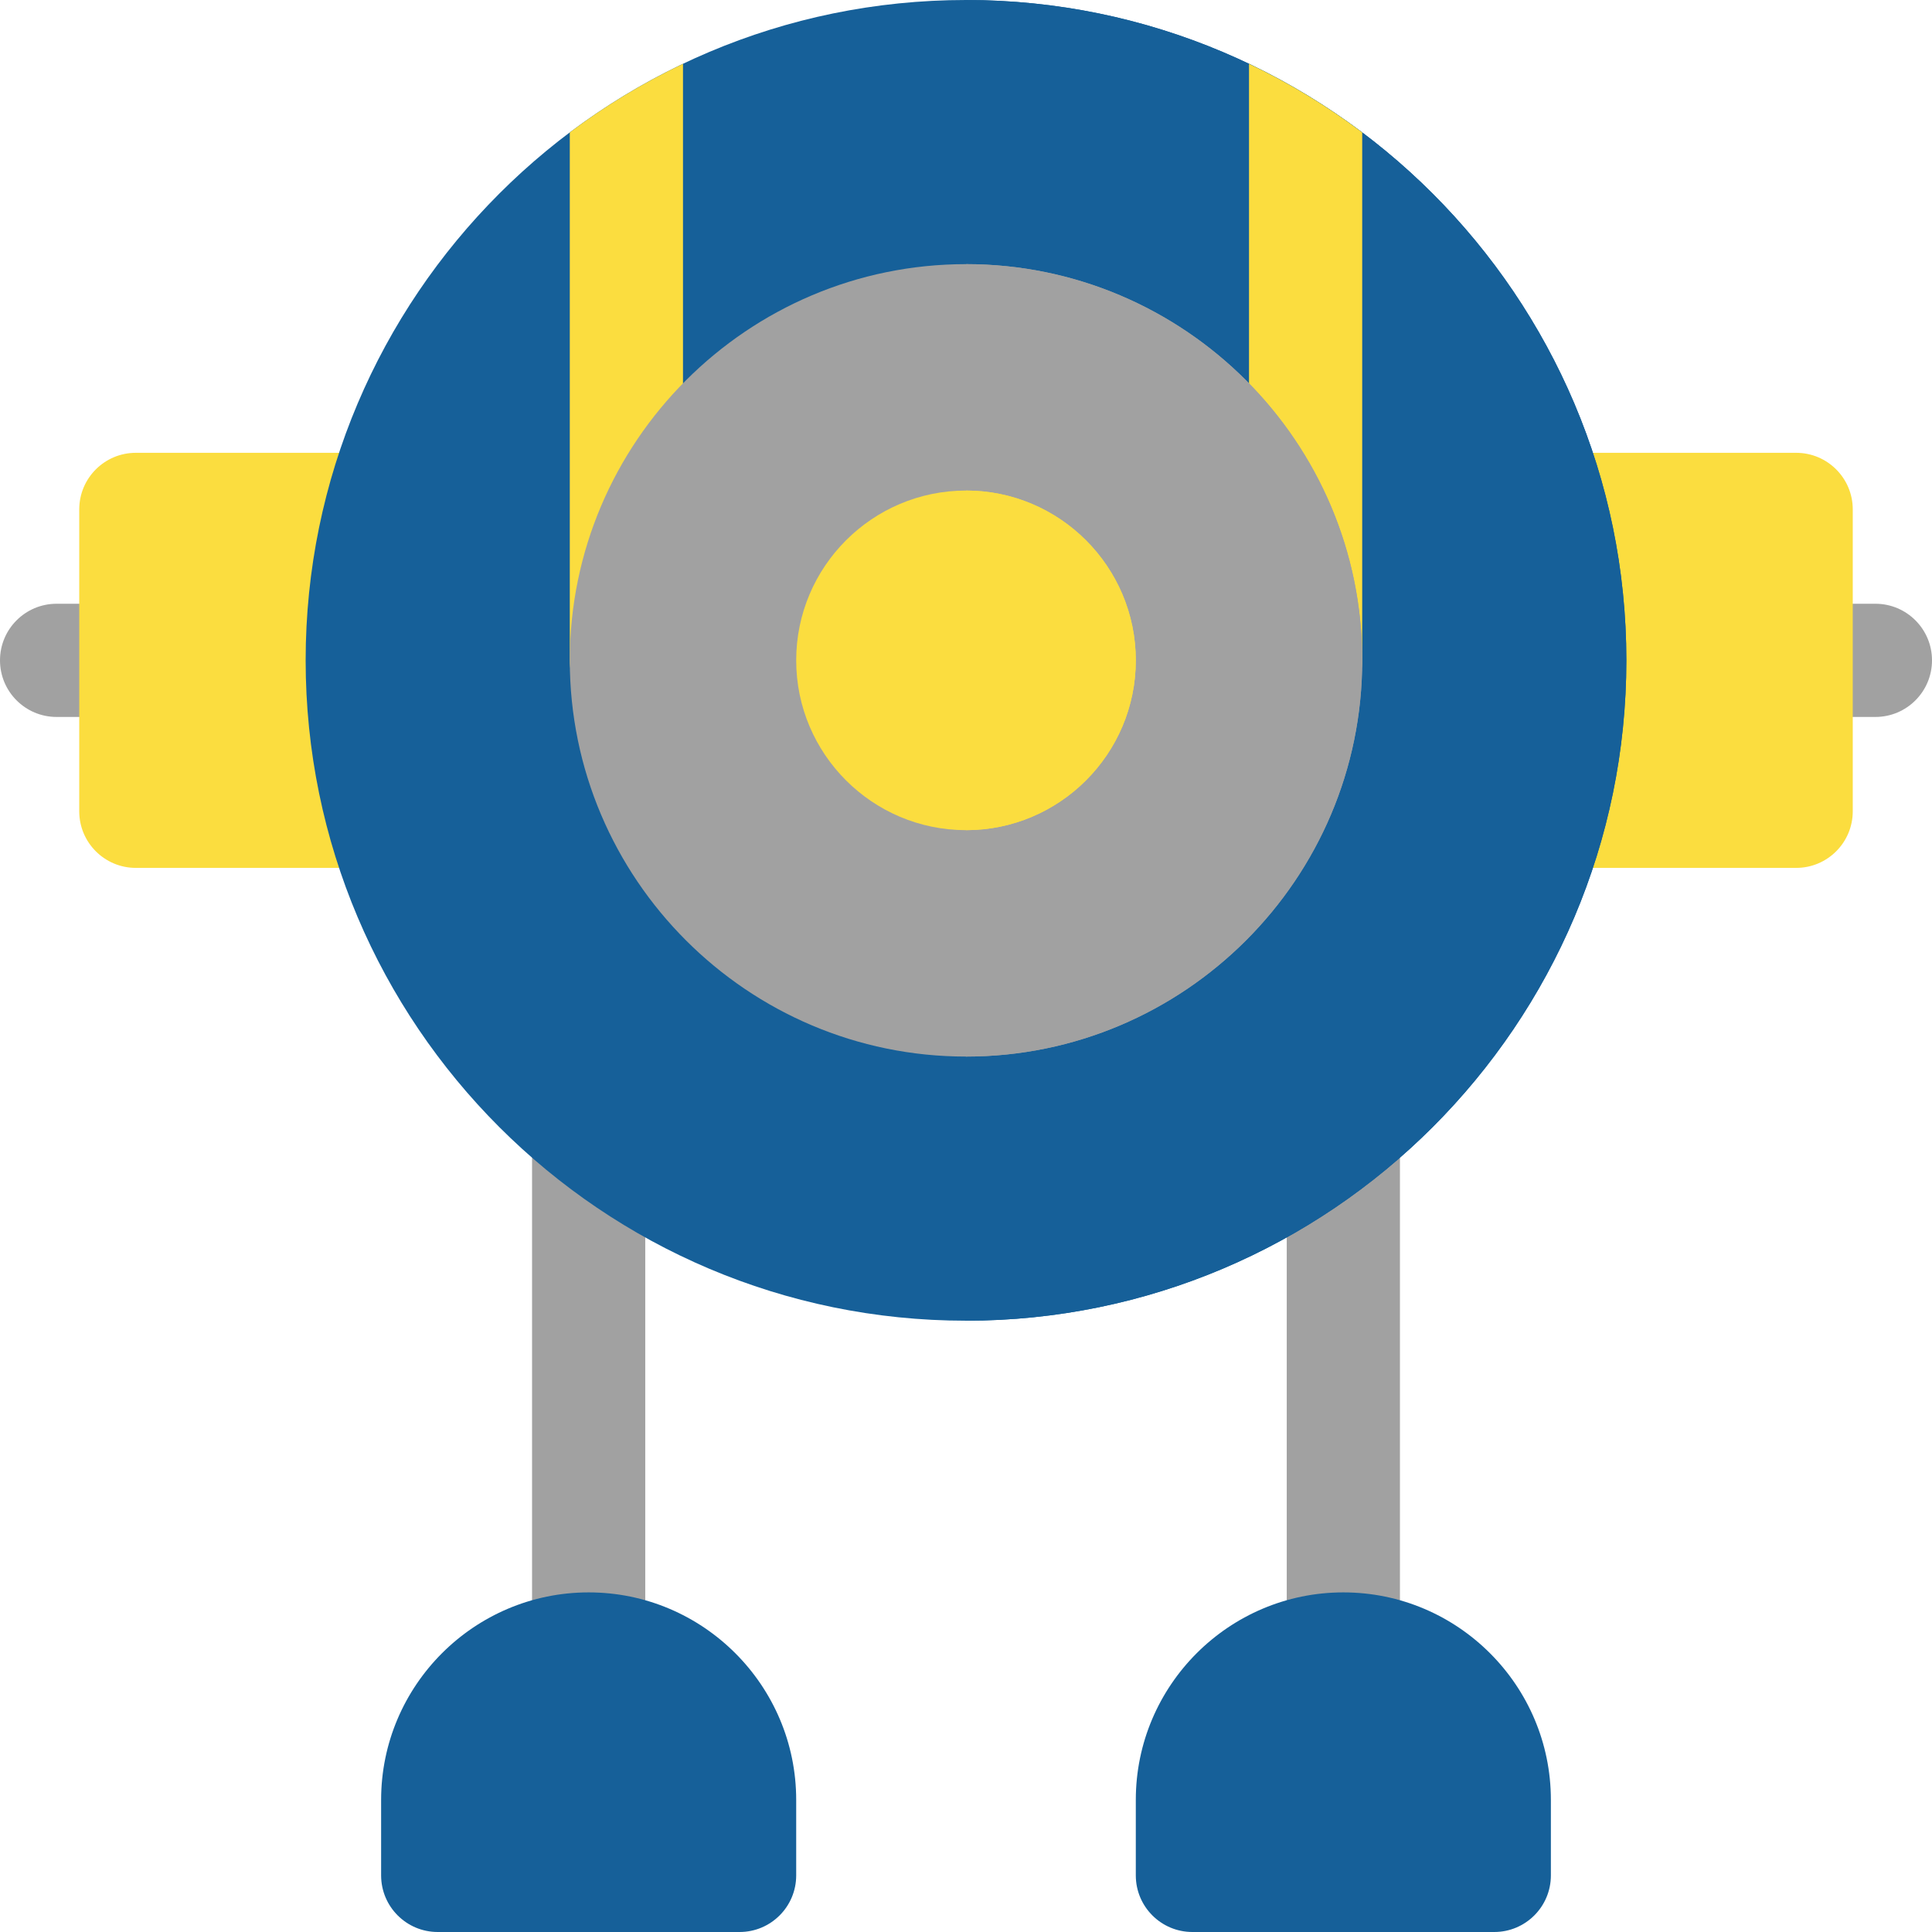 <?xml version="1.0"?>
<svg xmlns="http://www.w3.org/2000/svg" id="Capa_1" enable-background="new 0 0 512 512" height="512px" viewBox="0 0 512 512" width="512px" class=""><g><path d="m356 452c-8.284 0-15-6.716-15-15v-137.209c0-8.284 6.716-15 15-15s15 6.716 15 15v137.209c0 8.284-6.716 15-15 15z" fill="#48656c" data-original="#48656C" class="" data-old_color="#48656c" style="fill:#A1A1A1"/><path d="m156 452c-8.284 0-15-6.716-15-15v-137.209c0-8.284 6.716-15 15-15s15 6.716 15 15v137.209c0 8.284-6.716 15-15 15z" fill="#61868f" data-original="#61868F" class="" data-old_color="#61868f" style="fill:#A1A1A1"/><path d="m396 512h-80c-8.284 0-15-6.716-15-15v-20c0-30.327 24.673-55 55-55s55 24.673 55 55v20c0 8.284-6.716 15-15 15z" fill="#bee6fa" data-original="#BEE6FA" class="" data-old_color="#bee6fa" style="fill:#166099"/><path d="m196 512h-80c-8.284 0-15-6.716-15-15v-20c0-30.327 24.673-55 55-55s55 24.673 55 55v20c0 8.284-6.716 15-15 15z" fill="#dcf0ff" data-original="#DCF0FF" class="" data-old_color="#dcf0ff" style="fill:#166099"/><path d="m497 190h-21c-8.284 0-15-6.716-15-15s6.716-15 15-15h21c8.284 0 15 6.716 15 15s-6.716 15-15 15z" fill="#48656c" data-original="#48656C" class="" data-old_color="#48656c" style="fill:#A1A1A1"/><path d="m476 230h-65.244c-8.284 0-15-6.716-15-15v-80c0-8.284 6.716-15 15-15h65.244c8.284 0 15 6.716 15 15v80c0 8.284-6.716 15-15 15z" fill="#51b4ff" data-original="#51B4FF" class="" data-old_color="#51b4ff" style="fill:#FBDD3F"/><path d="m36 190h-21c-8.284 0-15-6.716-15-15s6.716-15 15-15h21c8.284 0 15 6.716 15 15s-6.716 15-15 15z" fill="#61868f" data-original="#61868F" class="" data-old_color="#61868f" style="fill:#A1A1A1"/><path d="m101.244 230h-65.244c-8.284 0-15-6.716-15-15v-80c0-8.284 6.716-15 15-15h65.244c8.284 0 15 6.716 15 15v80c0 8.284-6.716 15-15 15z" fill="#7dc3ff" data-original="#7DC3FF" class="" data-old_color="#7dc3ff" style="fill:#FBDD3F"/><path d="m256 350c-96.495 0-175-78.505-175-175s78.505-175 175-175 175 78.505 175 175-78.505 175-175 175z" fill="#dcf0ff" data-original="#DCF0FF" class="" data-old_color="#dcf0ff" style="fill:#166099"/><path d="m431 175c0-96.495-78.505-175-175-175v350c96.495 0 175-78.505 175-175z" fill="#bee6fa" data-original="#BEE6FA" class="" data-old_color="#bee6fa" style="fill:#166099"/><path d="m151 35.089v139.911c0 8.284 6.716 15 15 15s15-6.716 15-15v-158.092c-10.632 5.064-20.677 11.166-30 18.181z" fill="#ff914a" data-original="#FF914A" class="" data-old_color="#ff914a" style="fill:#FBDD3F"/><path d="m331 16.908v158.092c0 8.284 6.716 15 15 15s15-6.716 15-15v-139.911c-9.323-7.015-19.368-13.117-30-18.181z" fill="#ff6928" data-original="#FF6928" class="" data-old_color="#ff6928" style="fill:#FBDD3F"/><path d="m256 280c-57.897 0-105-47.103-105-105s47.103-105 105-105 105 47.103 105 105-47.103 105-105 105z" fill="#61868f" data-original="#61868F" class="" data-old_color="#61868f" style="fill:#A1A1A1"/><path d="m361 175c0-57.897-47.103-105-105-105v210c57.897 0 105-47.103 105-105z" fill="#48656c" data-original="#48656C" class="" data-old_color="#48656c" style="fill:#A1A1A1"/><path d="m256 220c-24.813 0-45-20.187-45-45s20.187-45 45-45 45 20.187 45 45-20.187 45-45 45z" fill="#fff08c" data-original="#FFF08C" class="" data-old_color="#fff08c" style="fill:#FBDD3F"/><path d="m301 175c0-24.813-20.187-45-45-45v90c24.813 0 45-20.187 45-45z" fill="#ffdc28" data-original="#FFDC28" class="active-path" data-old_color="#ffdc28" style="fill:#FBDD3F"/></g> </svg>
